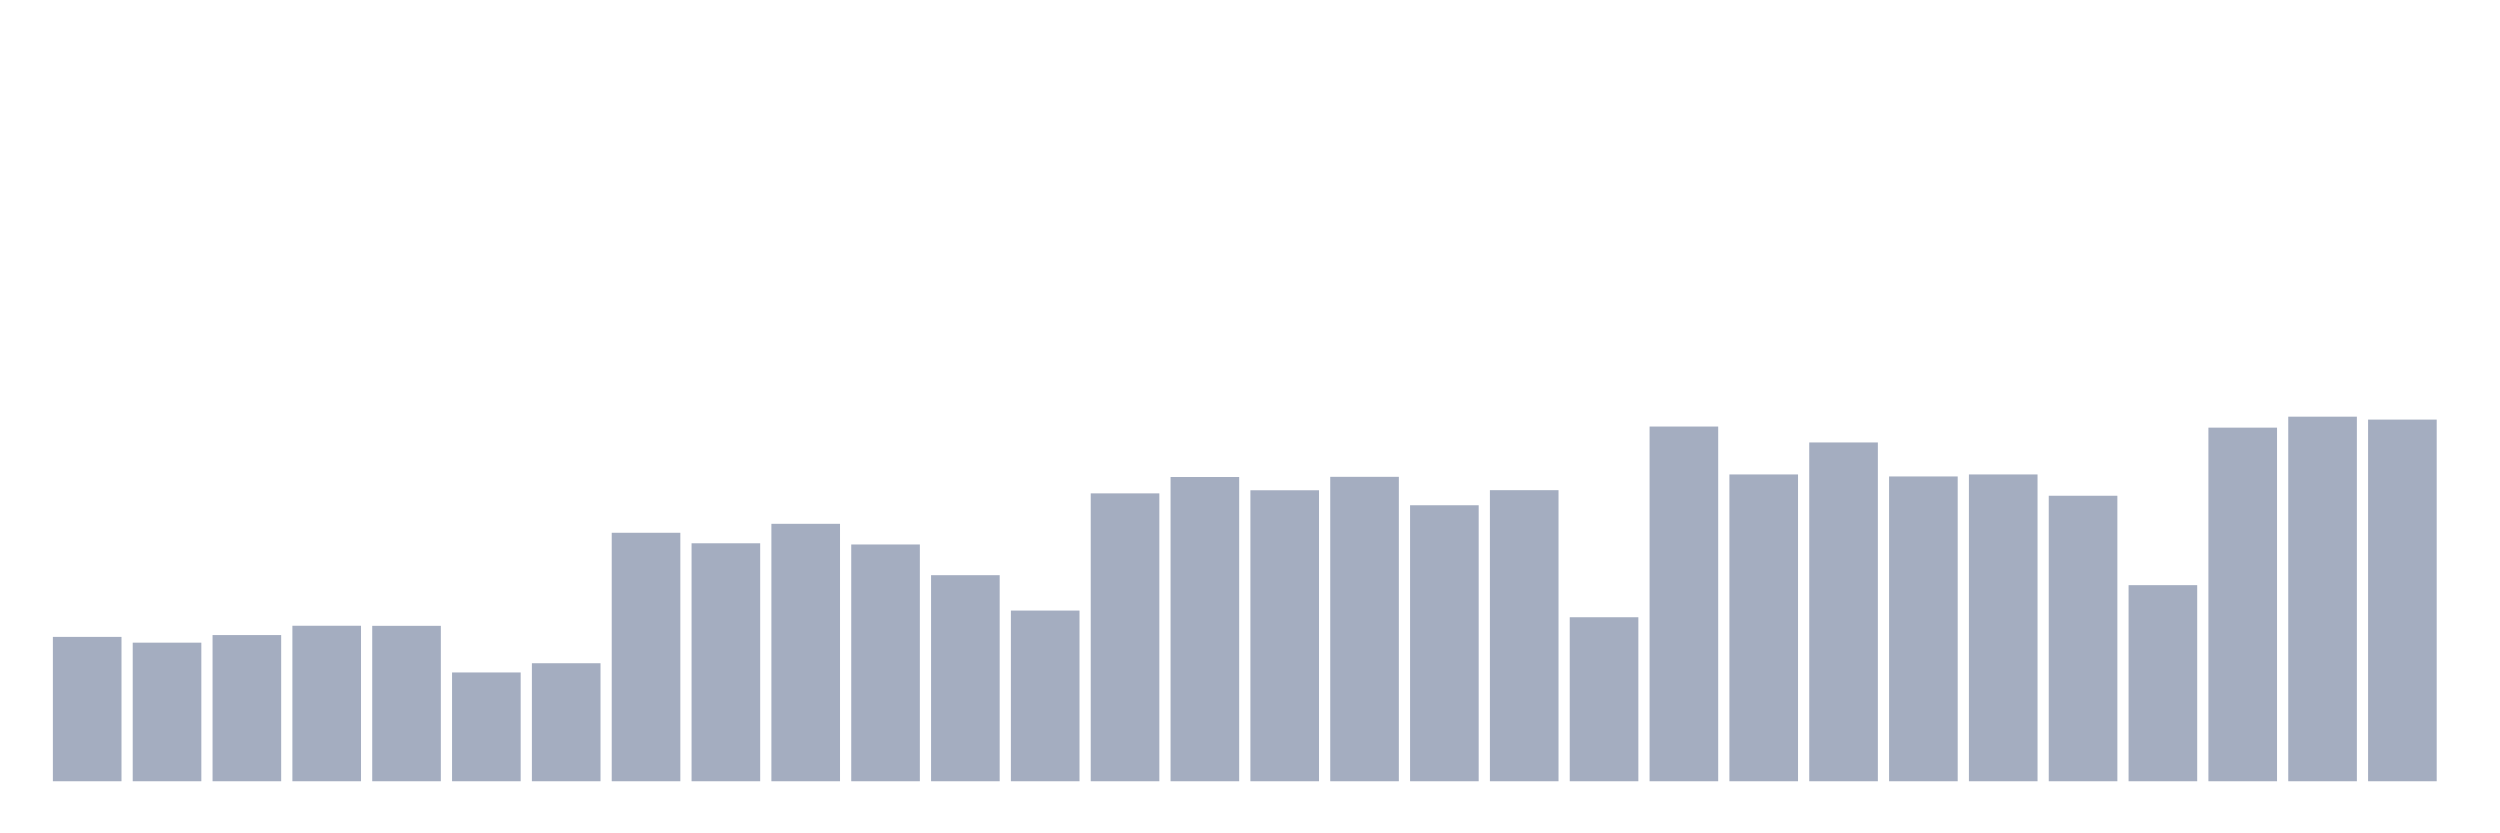 <svg xmlns="http://www.w3.org/2000/svg" viewBox="0 0 480 160"><g transform="translate(10,10)"><rect class="bar" x="0.153" width="13.175" y="112.284" height="27.716" fill="rgb(164,173,192)"></rect><rect class="bar" x="15.482" width="13.175" y="113.39" height="26.61" fill="rgb(164,173,192)"></rect><rect class="bar" x="30.81" width="13.175" y="111.933" height="28.067" fill="rgb(164,173,192)"></rect><rect class="bar" x="46.138" width="13.175" y="110.143" height="29.857" fill="rgb(164,173,192)"></rect><rect class="bar" x="61.466" width="13.175" y="110.16" height="29.84" fill="rgb(164,173,192)"></rect><rect class="bar" x="76.794" width="13.175" y="119.112" height="20.888" fill="rgb(164,173,192)"></rect><rect class="bar" x="92.123" width="13.175" y="117.34" height="22.66" fill="rgb(164,173,192)"></rect><rect class="bar" x="107.451" width="13.175" y="92.292" height="47.708" fill="rgb(164,173,192)"></rect><rect class="bar" x="122.779" width="13.175" y="94.31" height="45.69" fill="rgb(164,173,192)"></rect><rect class="bar" x="138.107" width="13.175" y="90.572" height="49.428" fill="rgb(164,173,192)"></rect><rect class="bar" x="153.436" width="13.175" y="94.539" height="45.461" fill="rgb(164,173,192)"></rect><rect class="bar" x="168.764" width="13.175" y="100.436" height="39.564" fill="rgb(164,173,192)"></rect><rect class="bar" x="184.092" width="13.175" y="107.229" height="32.771" fill="rgb(164,173,192)"></rect><rect class="bar" x="199.42" width="13.175" y="84.727" height="55.273" fill="rgb(164,173,192)"></rect><rect class="bar" x="214.748" width="13.175" y="81.585" height="58.415" fill="rgb(164,173,192)"></rect><rect class="bar" x="230.077" width="13.175" y="84.13" height="55.87" fill="rgb(164,173,192)"></rect><rect class="bar" x="245.405" width="13.175" y="81.55" height="58.45" fill="rgb(164,173,192)"></rect><rect class="bar" x="260.733" width="13.175" y="87.009" height="52.991" fill="rgb(164,173,192)"></rect><rect class="bar" x="276.061" width="13.175" y="84.112" height="55.888" fill="rgb(164,173,192)"></rect><rect class="bar" x="291.39" width="13.175" y="108.511" height="31.489" fill="rgb(164,173,192)"></rect><rect class="bar" x="306.718" width="13.175" y="71.896" height="68.104" fill="rgb(164,173,192)"></rect><rect class="bar" x="322.046" width="13.175" y="81.093" height="58.907" fill="rgb(164,173,192)"></rect><rect class="bar" x="337.374" width="13.175" y="74.95" height="65.05" fill="rgb(164,173,192)"></rect><rect class="bar" x="352.702" width="13.175" y="81.479" height="58.521" fill="rgb(164,173,192)"></rect><rect class="bar" x="368.031" width="13.175" y="81.093" height="58.907" fill="rgb(164,173,192)"></rect><rect class="bar" x="383.359" width="13.175" y="85.183" height="54.817" fill="rgb(164,173,192)"></rect><rect class="bar" x="398.687" width="13.175" y="102.35" height="37.65" fill="rgb(164,173,192)"></rect><rect class="bar" x="414.015" width="13.175" y="72.106" height="67.894" fill="rgb(164,173,192)"></rect><rect class="bar" x="429.344" width="13.175" y="70" height="70" fill="rgb(164,173,192)"></rect><rect class="bar" x="444.672" width="13.175" y="70.562" height="69.438" fill="rgb(164,173,192)"></rect></g></svg>